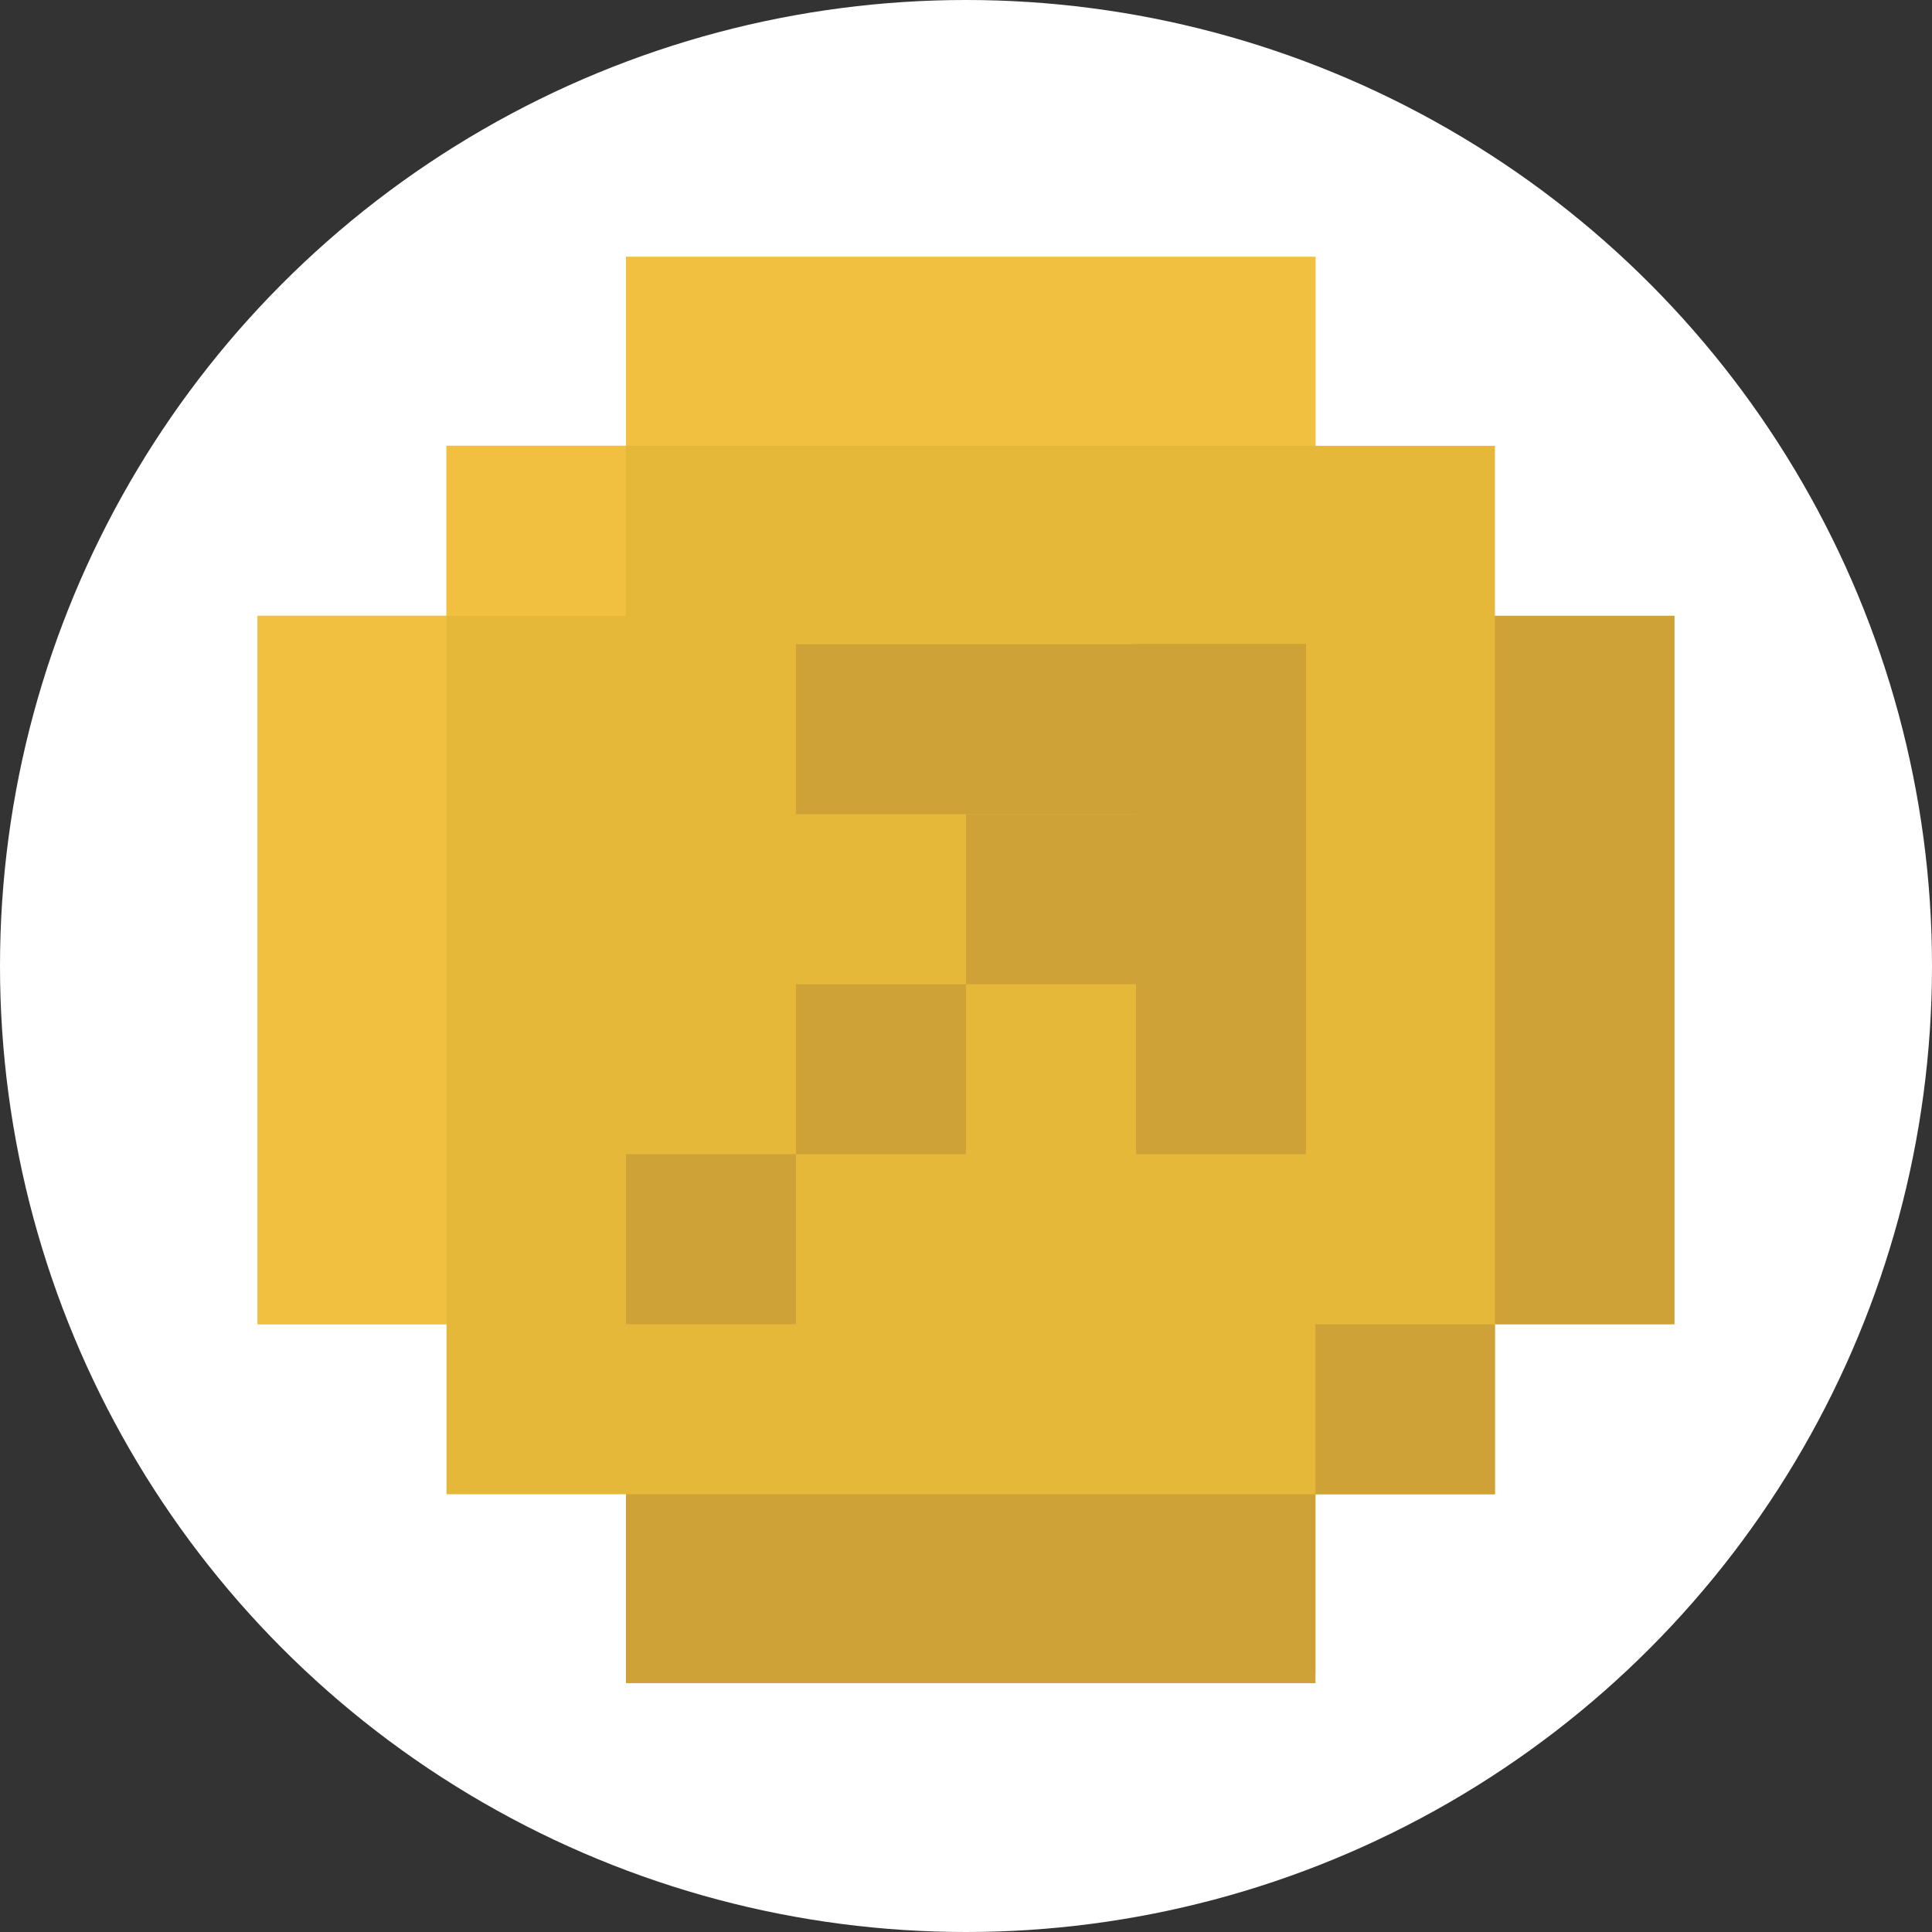 <svg width="240" height="240" viewBox="0 0 240 240" fill="none" xmlns="http://www.w3.org/2000/svg">
<rect x="0" y="0" width="240" height="240" fill="#333333" stroke="none"/>
<g clip-path="url(#clip0_2_628)">
<circle cx="120" cy="120" r="120" fill="white"/>
<rect x="55.466" y="55.38" width="130.24" height="130.24" fill="#E5B839"/>
<rect x="32" y="76.499" width="176" height="88" fill="#E5B839"/>
<rect x="185.706" y="76.499" width="22.293" height="88" fill="#CEA236"/>
<rect x="32" y="76.499" width="23.467" height="88" fill="#F2C041"/>
<rect x="77.76" y="207.913" width="176" height="85.653" transform="rotate(-90 77.76 207.913)" fill="#E5B839"/>
<rect x="77.759" y="143.379" width="21.12" height="21.12" fill="#CEA236"/>
<rect x="98.876" y="122.259" width="21.12" height="21.12" fill="#CEA236"/>
<rect x="119.999" y="101.14" width="21.12" height="21.12" fill="#CEA236"/>
<rect x="141.12" y="80.019" width="21.12" height="63.36" fill="#CEA236"/>
<rect x="98.876" y="80.019" width="63.36" height="21.12" fill="#CEA236"/>
<rect x="163.412" y="164.5" width="22.293" height="21.12" fill="#CEA236"/>
<rect x="55.466" y="55.38" width="22.293" height="21.12" fill="#F2C041"/>
<rect x="77.76" y="31.913" width="85.653" height="23.467" fill="#F2C041"/>
<rect x="77.76" y="185.62" width="85.653" height="23.467" fill="#CEA236"/>
</g>
<defs>
<clipPath id="clip0_2_628">
<rect width="240" height="240" fill="white"/>
</clipPath>
</defs>
</svg>
